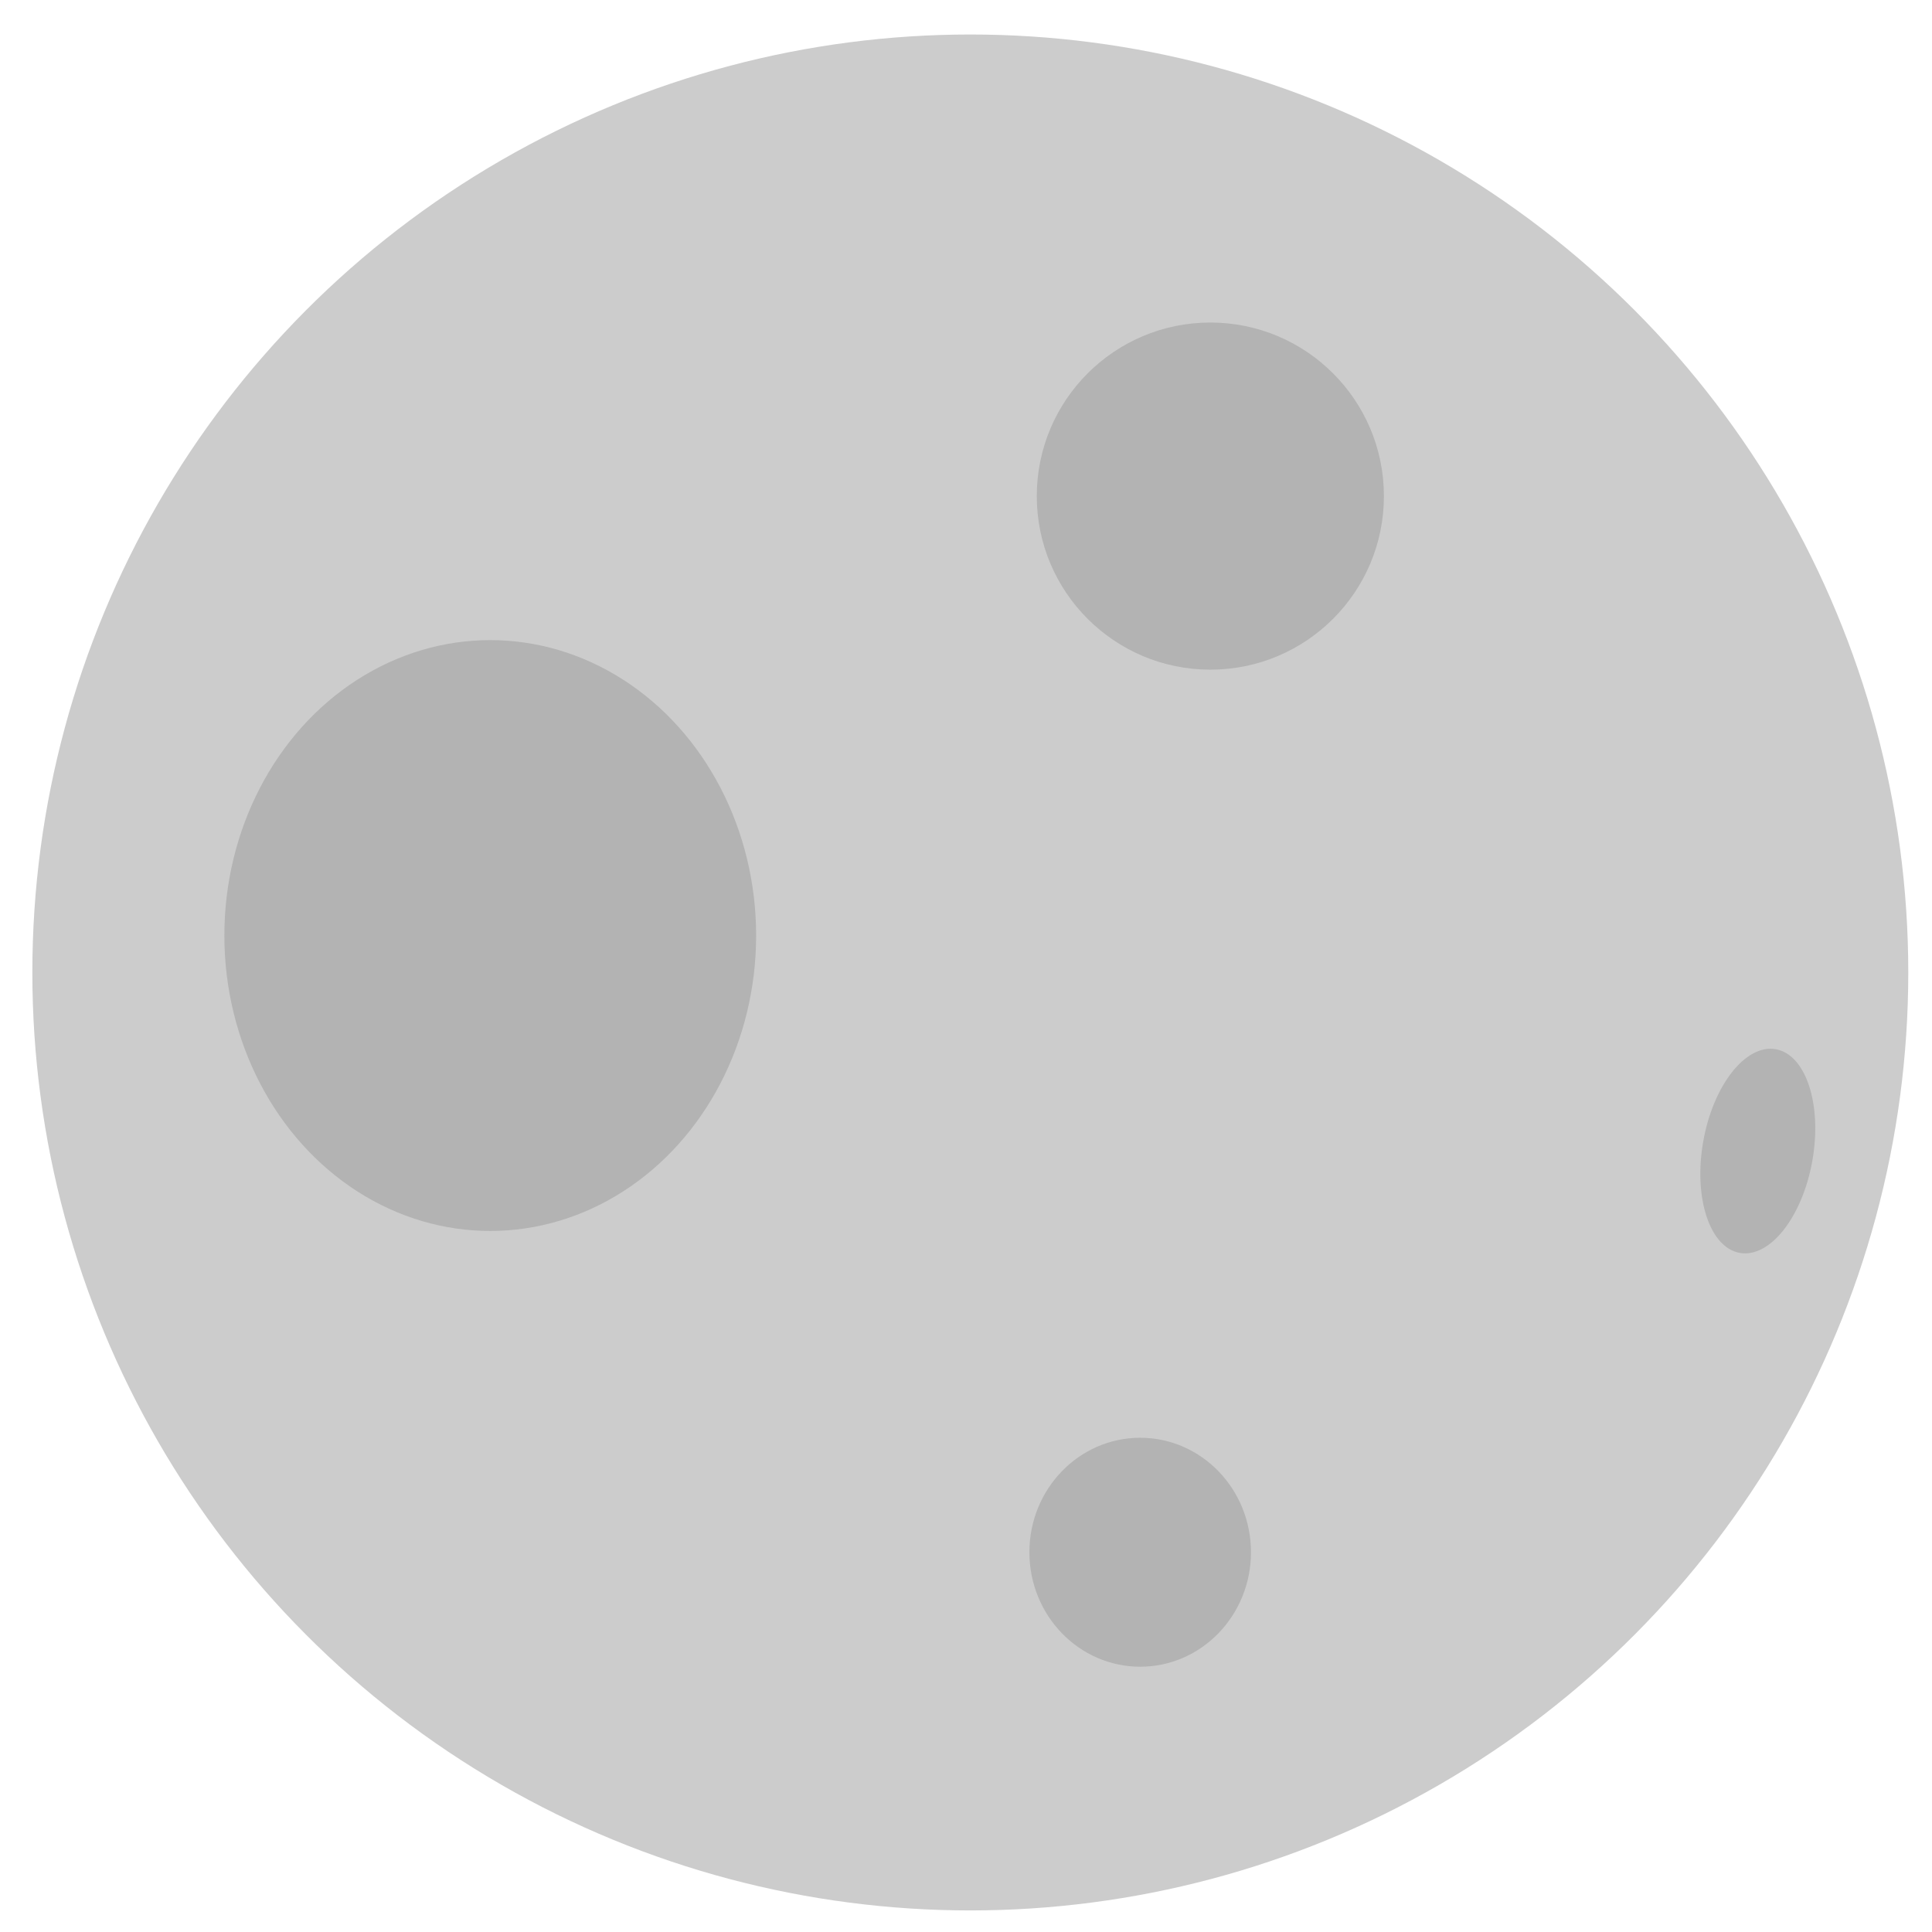 <?xml version="1.0" encoding="UTF-8" standalone="no"?>
<svg
   xmlns:dc="http://purl.org/dc/elements/1.1/"
   xmlns:cc="http://creativecommons.org/ns#"
   xmlns:rdf="http://www.w3.org/1999/02/22-rdf-syntax-ns#"
   xmlns:svg="http://www.w3.org/2000/svg"
   xmlns="http://www.w3.org/2000/svg"
   version="1.1"
   id="svg4354"
   viewBox="0 0 512 512"
   height="512"
   width="512">
  <defs
     id="defs4356" />
  <g
     transform="translate(0,-540.362)"
     id="layer1">
    <circle
       r="248.571"
       cy="798.076"
       cx="257.143"
       id="path4371"
       style="fill:#cccccc;fill-opacity:1;stroke:none;stroke-width:0;stroke-miterlimit:4;stroke-dasharray:none;stroke-opacity:1" />
    <ellipse
       ry="78.29"
       rx="70.461"
       cy="788.29"
       cx="129.921"
       id="path4375"
       style="fill:#b3b3b3;fill-opacity:1;stroke:none;stroke-width:0;stroke-miterlimit:4;stroke-dasharray:none;stroke-opacity:1" />
    <ellipse
       ry="30.337"
       rx="29.359"
       cy="951.721"
       cx="302.16"
       id="path4377"
       style="fill:#b3b3b3;fill-opacity:1;stroke:none;stroke-width:0;stroke-miterlimit:4;stroke-dasharray:none;stroke-opacity:1" />
    <ellipse
       transform="matrix(-0.985,-0.174,0.174,-0.985,0,0)"
       ry="27.402"
       rx="14.679"
       cy="-751.295"
       cx="-605.644"
       id="path4379"
       style="fill:#b3b3b3;fill-opacity:1;stroke:none;stroke-width:0;stroke-miterlimit:4;stroke-dasharray:none;stroke-opacity:1" />
    <circle
       r="45.996"
       cy="671.834"
       cx="320.754"
       id="path4381"
       style="fill:#b3b3b3;fill-opacity:1;stroke:none;stroke-width:0;stroke-miterlimit:4;stroke-dasharray:none;stroke-opacity:1" />
  </g>
</svg>
